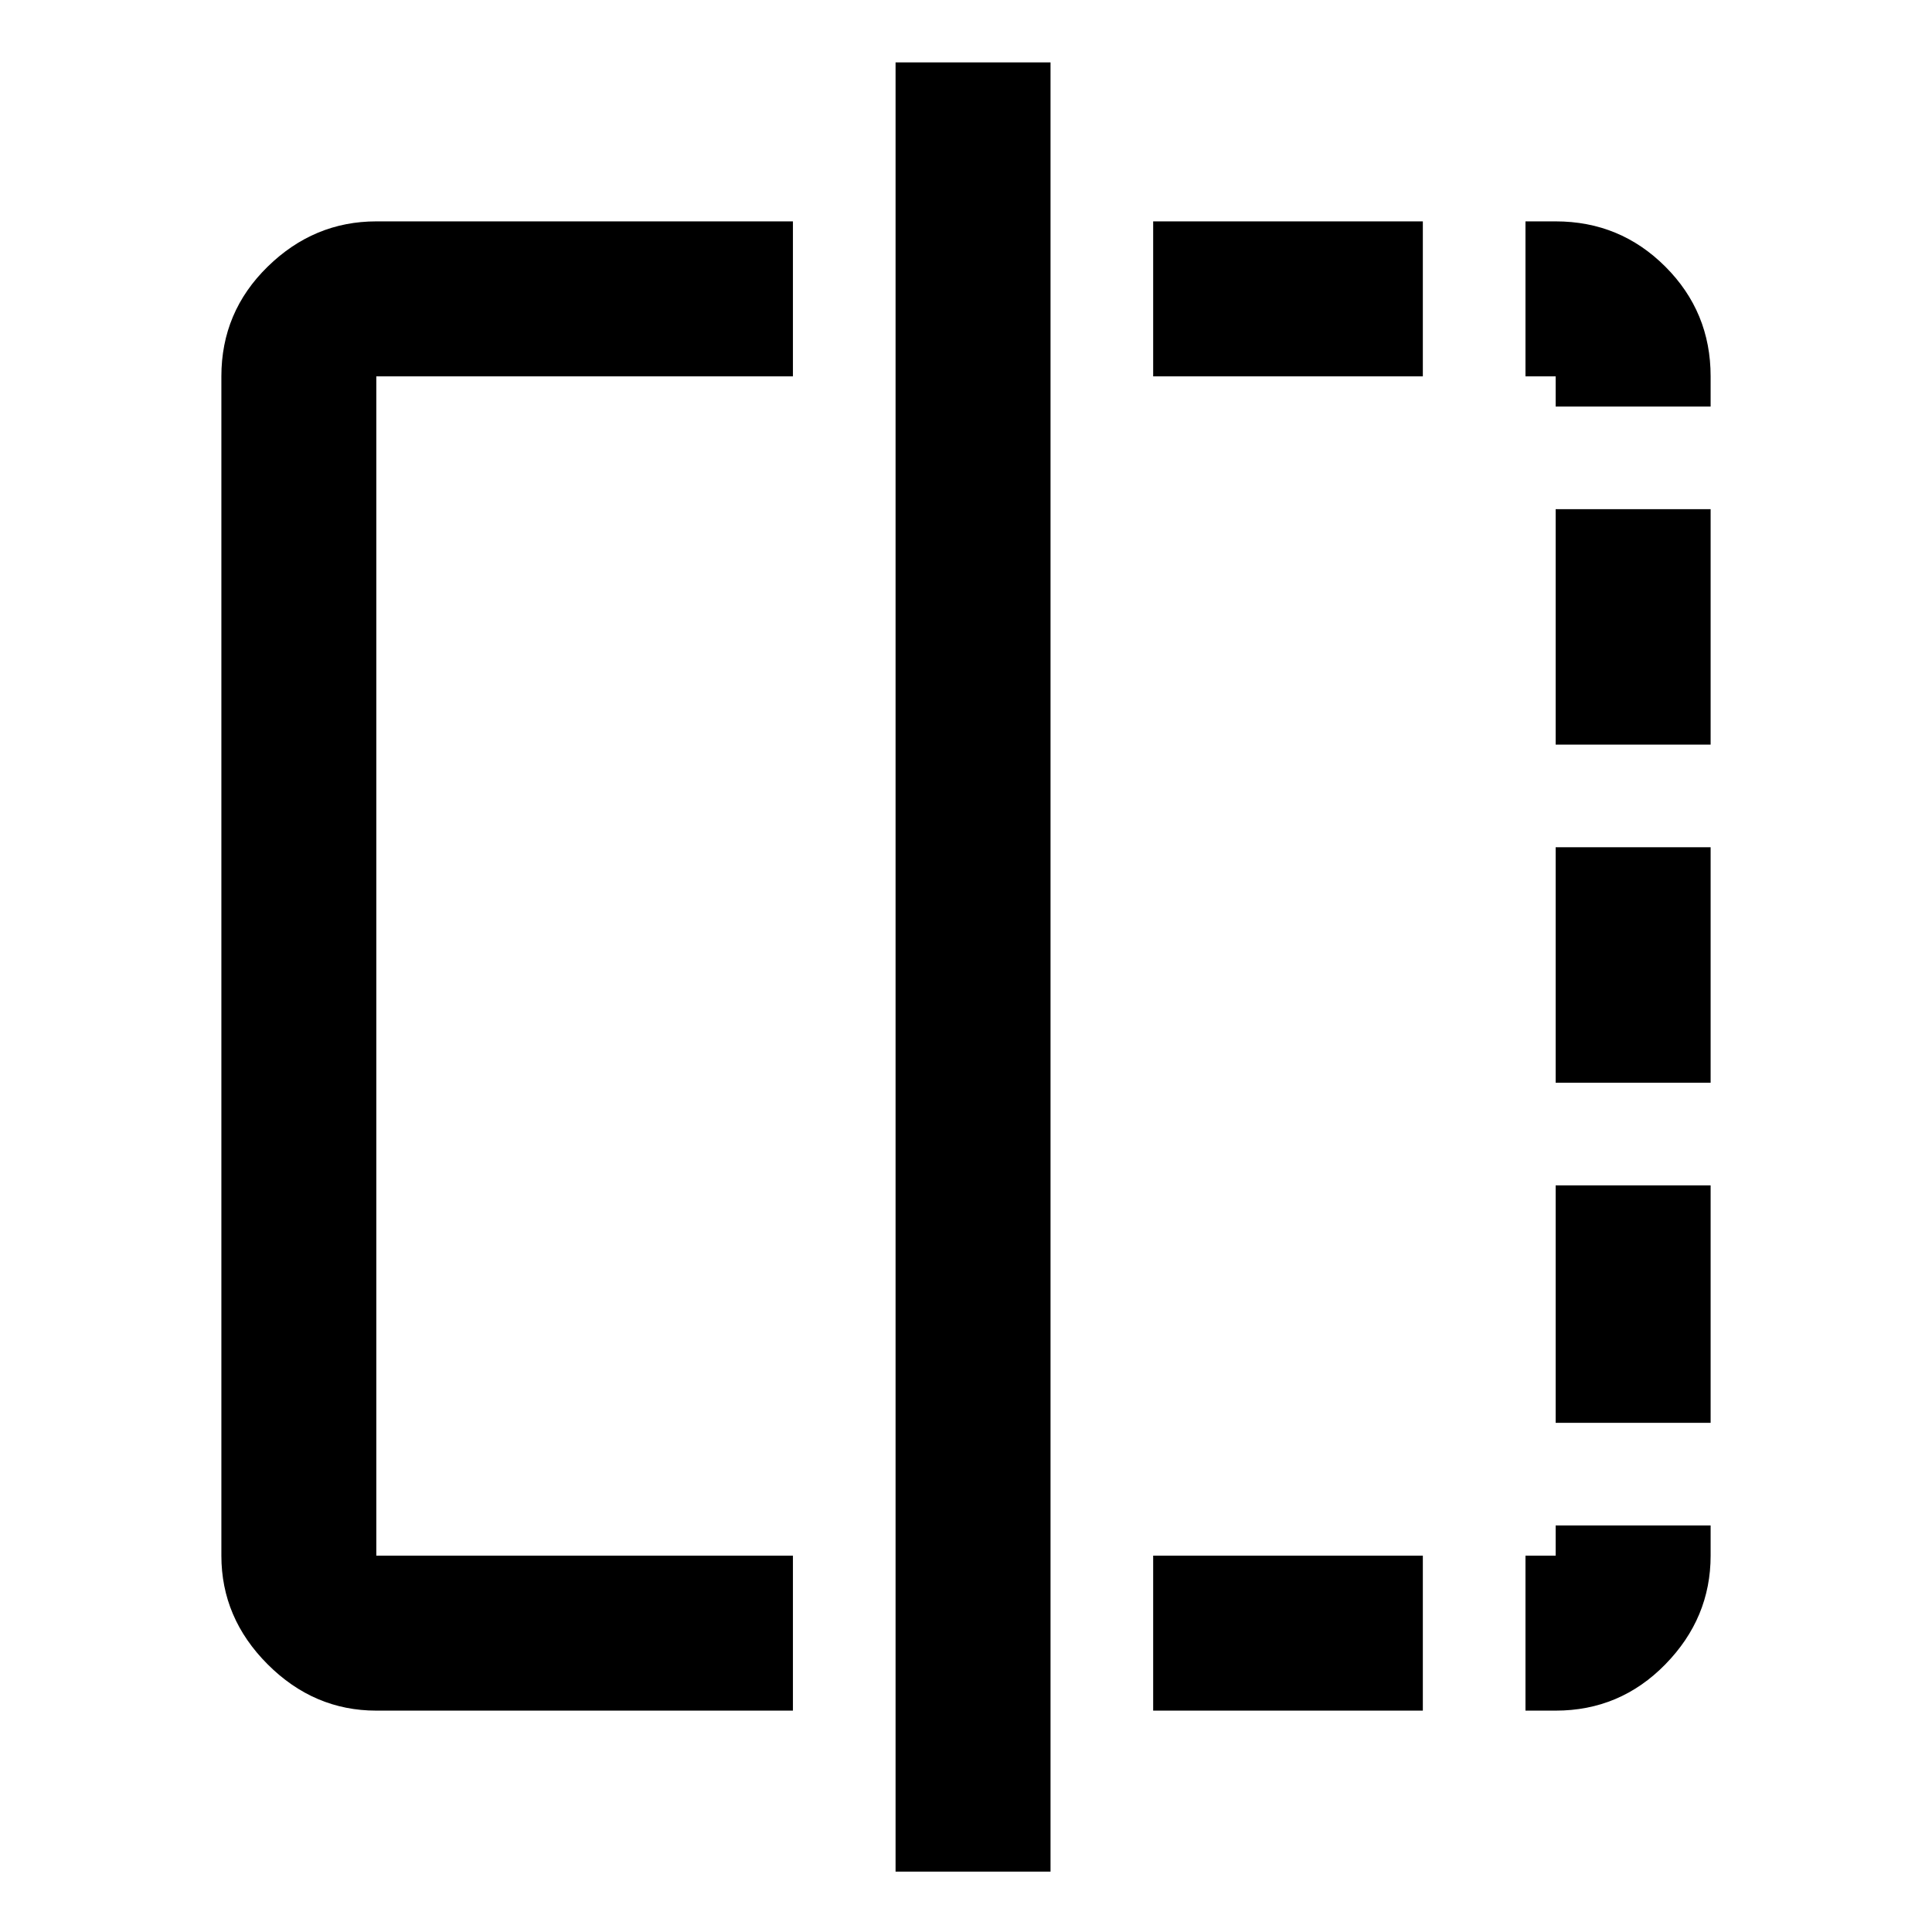 <svg xmlns="http://www.w3.org/2000/svg" height="48" width="48"><path d="M19.7 42.5H9.35Q7.8 42.5 6.65 41.35Q5.5 40.2 5.5 38.65V9.35Q5.5 7.75 6.65 6.625Q7.8 5.5 9.35 5.5H19.7V9.35H9.35Q9.35 9.35 9.35 9.35Q9.35 9.35 9.35 9.35V38.65Q9.35 38.65 9.35 38.65Q9.35 38.65 9.35 38.65H19.7ZM22.25 46.5V1.55H26.1V46.5ZM38.65 9.35H37.9V5.5H38.65Q40.25 5.5 41.375 6.625Q42.5 7.75 42.5 9.35V10.1H38.65ZM38.65 26.9V21.05H42.5V26.9ZM38.65 42.5H37.9V38.65H38.65V37.9H42.5V38.65Q42.5 40.2 41.375 41.35Q40.25 42.5 38.65 42.5ZM38.65 18.5V12.65H42.5V18.5ZM38.65 35.35V29.45H42.5V35.35ZM28.65 42.5V38.65H35.35V42.5ZM28.65 9.35V5.5H35.35V9.35Z"/></svg>